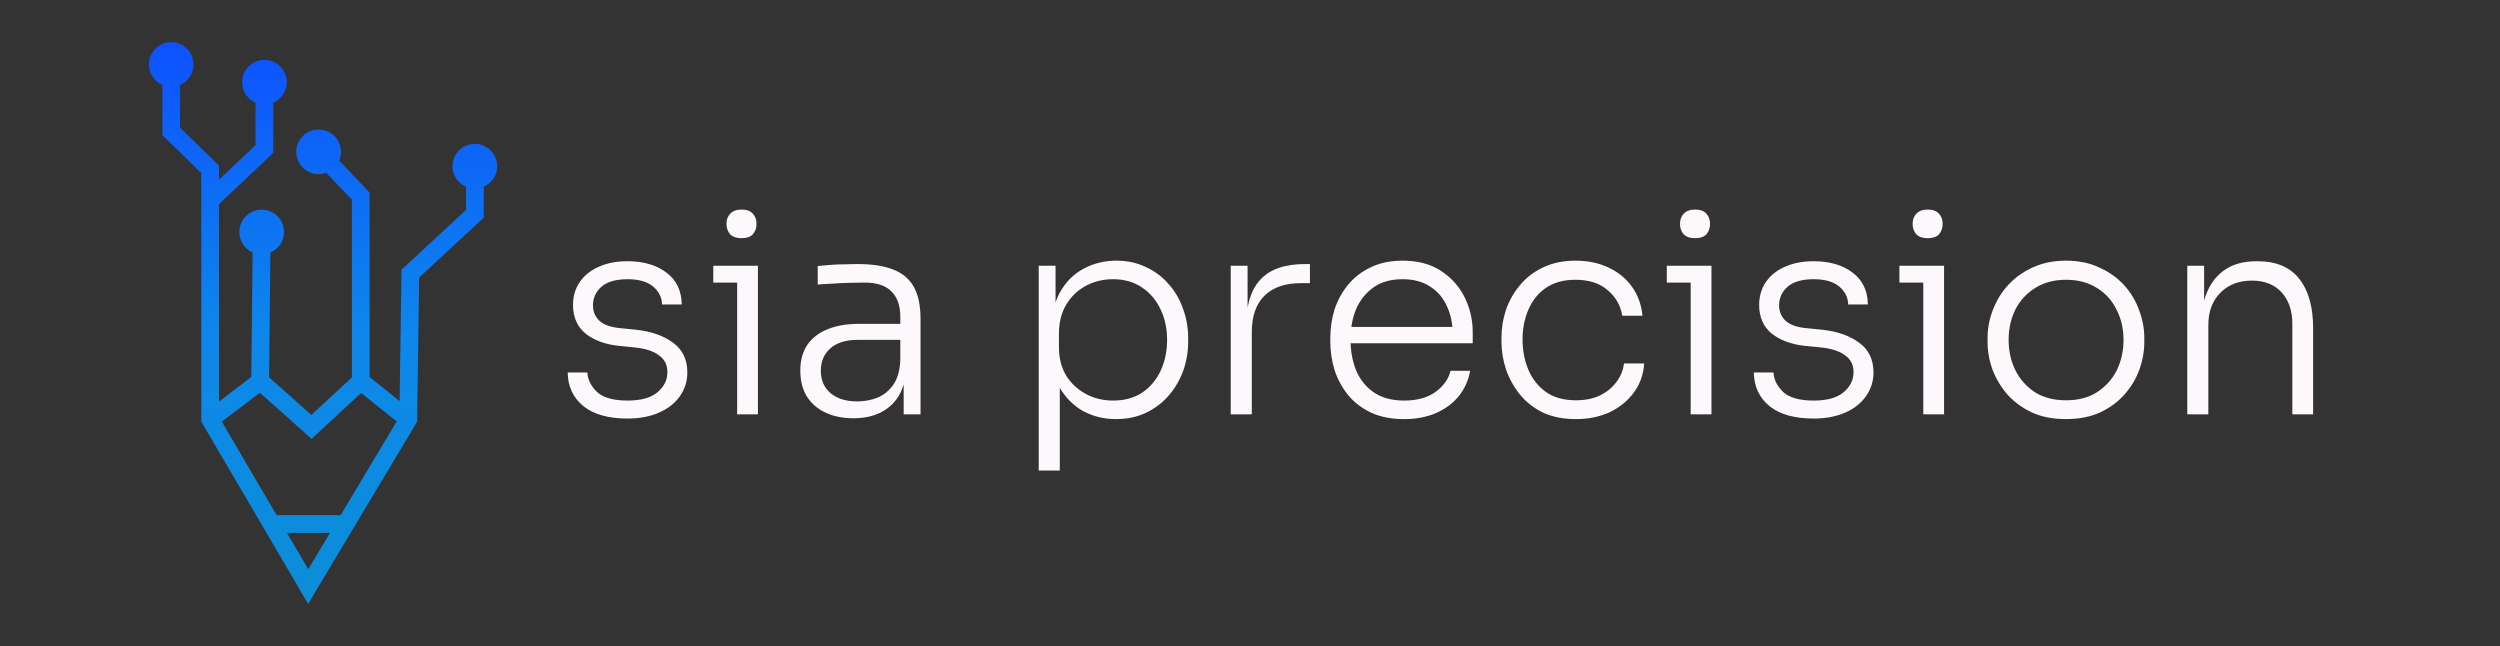 <svg width="178" height="46" viewBox="0 0 178 46" fill="none" xmlns="http://www.w3.org/2000/svg">
<rect x="0" y="0" width="178" height="46" fill="#333333" stroke="none"/>
<g clip-path="url(#clip0_990_931)">
<path d="M35.399 11.836C35.399 10.956 34.688 10.245 33.809 10.245C32.929 10.245 32.218 10.956 32.218 11.836C32.218 12.488 32.614 13.047 33.178 13.291V14.949L28.587 19.203L28.453 28.556L26.315 26.843V13.712L24.149 11.432C24.229 11.242 24.275 11.032 24.275 10.809C24.275 9.93 23.564 9.219 22.684 9.219C21.805 9.219 21.094 9.93 21.094 10.809C21.094 11.688 21.805 12.399 22.684 12.399C22.878 12.399 23.059 12.361 23.227 12.298L25.053 14.217V26.873L22.167 29.545C21.094 28.577 19.689 27.336 19.159 26.869L19.251 17.983C19.823 17.743 20.223 17.175 20.223 16.518C20.223 15.639 19.512 14.928 18.633 14.928C17.753 14.928 17.042 15.639 17.042 16.518C17.042 17.166 17.429 17.722 17.985 17.97L17.892 26.839L15.591 28.594V14.533L19.457 10.885V7.308C20.021 7.064 20.417 6.505 20.417 5.853C20.417 4.973 19.706 4.262 18.826 4.262C17.947 4.262 17.236 4.973 17.236 5.853C17.236 6.505 17.631 7.064 18.195 7.308V10.338L15.591 12.795V11.793L12.818 9.084V6.046C13.382 5.802 13.777 5.243 13.777 4.59C13.777 3.711 13.066 3 12.187 3C11.308 3 10.601 3.711 10.601 4.59C10.601 5.243 10.996 5.802 11.56 6.046V9.614L14.333 12.324V30.024L21.94 42.996L29.61 30.176L29.698 30.033L29.846 19.758L34.444 15.496V13.287C35.008 13.043 35.404 12.483 35.404 11.831L35.399 11.836ZM22.175 31.253L25.714 27.98L28.242 30.008L24.254 36.676H19.693L15.793 30.02L18.498 27.963C19.213 28.594 20.757 29.961 21.75 30.862L22.18 31.249L22.175 31.253ZM20.433 37.938H23.497L21.948 40.526L20.429 37.938H20.433Z" fill="url(#paint0_linear_990_931)"/>
</g>
<path d="M44.679 29.8C43.319 29.8 42.273 29.507 41.539 28.92C40.806 28.32 40.433 27.52 40.419 26.52H41.819C41.846 27.027 42.073 27.487 42.499 27.9C42.939 28.313 43.666 28.52 44.679 28.52C45.626 28.52 46.333 28.327 46.799 27.94C47.279 27.54 47.519 27.06 47.519 26.5C47.519 25.98 47.319 25.58 46.919 25.3C46.533 25.007 45.966 24.82 45.219 24.74L44.019 24.62C43.059 24.513 42.279 24.22 41.679 23.74C41.093 23.247 40.799 22.573 40.799 21.72C40.799 21.093 40.959 20.547 41.279 20.08C41.599 19.613 42.046 19.253 42.619 19C43.206 18.733 43.893 18.6 44.679 18.6C45.813 18.6 46.733 18.867 47.439 19.4C48.159 19.933 48.526 20.693 48.539 21.68H47.139C47.126 21.173 46.913 20.747 46.499 20.4C46.086 20.053 45.479 19.88 44.679 19.88C43.853 19.88 43.233 20.06 42.819 20.42C42.419 20.78 42.219 21.22 42.219 21.74C42.219 22.18 42.373 22.547 42.679 22.84C42.986 23.12 43.466 23.293 44.119 23.36L45.319 23.48C46.386 23.6 47.253 23.907 47.919 24.4C48.599 24.893 48.939 25.6 48.939 26.52C48.939 27.147 48.759 27.713 48.399 28.22C48.053 28.713 47.559 29.1 46.919 29.38C46.279 29.66 45.533 29.8 44.679 29.8ZM52.485 29.5V18.92H53.965V29.5H52.485ZM50.785 20.12V18.92H53.965V20.12H50.785ZM52.805 16.96C52.445 16.96 52.172 16.867 51.985 16.68C51.812 16.48 51.725 16.233 51.725 15.94C51.725 15.647 51.812 15.407 51.985 15.22C52.172 15.02 52.445 14.92 52.805 14.92C53.165 14.92 53.432 15.02 53.605 15.22C53.779 15.407 53.865 15.647 53.865 15.94C53.865 16.233 53.779 16.48 53.605 16.68C53.432 16.867 53.165 16.96 52.805 16.96ZM64.342 29.5V26.32H64.102V22.56C64.102 21.773 63.895 21.173 63.482 20.76C63.069 20.333 62.428 20.12 61.562 20.12C61.162 20.12 60.755 20.127 60.342 20.14C59.942 20.153 59.555 20.173 59.182 20.2C58.822 20.213 58.502 20.233 58.222 20.26V18.94C58.515 18.913 58.815 18.887 59.122 18.86C59.428 18.833 59.742 18.82 60.062 18.82C60.395 18.807 60.715 18.8 61.022 18.8C62.102 18.8 62.968 18.933 63.622 19.2C64.288 19.467 64.775 19.887 65.082 20.46C65.388 21.02 65.542 21.767 65.542 22.7V29.5H64.342ZM60.762 29.78C60.015 29.78 59.355 29.647 58.782 29.38C58.209 29.113 57.762 28.727 57.442 28.22C57.135 27.713 56.982 27.1 56.982 26.38C56.982 25.673 57.142 25.073 57.462 24.58C57.795 24.087 58.269 23.713 58.882 23.46C59.508 23.193 60.262 23.06 61.142 23.06H64.242V24.2H61.042C60.202 24.2 59.555 24.407 59.102 24.82C58.662 25.22 58.442 25.747 58.442 26.4C58.442 27.067 58.675 27.6 59.142 28C59.608 28.387 60.242 28.58 61.042 28.58C61.535 28.58 62.008 28.493 62.462 28.32C62.915 28.133 63.295 27.827 63.602 27.4C63.908 26.96 64.075 26.36 64.102 25.6L64.542 26.22C64.489 27.007 64.302 27.667 63.982 28.2C63.662 28.72 63.228 29.113 62.682 29.38C62.135 29.647 61.495 29.78 60.762 29.78ZM73.957 33.5V18.92H75.156V23.46L74.796 23.5C74.85 22.433 75.076 21.533 75.477 20.8C75.89 20.067 76.443 19.513 77.136 19.14C77.843 18.753 78.63 18.56 79.496 18.56C80.27 18.56 80.97 18.713 81.597 19.02C82.237 19.313 82.776 19.72 83.216 20.24C83.67 20.747 84.01 21.333 84.237 22C84.477 22.653 84.597 23.34 84.597 24.06V24.34C84.597 25.06 84.477 25.753 84.237 26.42C83.996 27.073 83.65 27.66 83.197 28.18C82.757 28.687 82.216 29.093 81.576 29.4C80.95 29.693 80.243 29.84 79.457 29.84C78.617 29.84 77.843 29.653 77.136 29.28C76.443 28.893 75.876 28.327 75.436 27.58C75.01 26.833 74.776 25.913 74.737 24.82L75.457 26.32V33.5H73.957ZM79.257 28.52C80.056 28.52 80.743 28.333 81.317 27.96C81.89 27.573 82.33 27.053 82.636 26.4C82.943 25.733 83.097 25 83.097 24.2C83.097 23.373 82.936 22.64 82.617 22C82.31 21.347 81.87 20.833 81.296 20.46C80.723 20.073 80.043 19.88 79.257 19.88C78.537 19.88 77.883 20.04 77.296 20.36C76.71 20.68 76.243 21.133 75.897 21.72C75.563 22.293 75.397 22.973 75.397 23.76V24.74C75.397 25.487 75.563 26.147 75.897 26.72C76.243 27.28 76.71 27.72 77.296 28.04C77.883 28.36 78.537 28.52 79.257 28.52ZM87.628 29.5V18.92H88.828V23.34H88.708C88.708 21.793 89.048 20.653 89.728 19.92C90.408 19.173 91.475 18.8 92.928 18.8H93.268V20.16H92.648C91.502 20.16 90.628 20.46 90.028 21.06C89.428 21.647 89.128 22.513 89.128 23.66V29.5H87.628ZM99.978 29.84C99.071 29.84 98.285 29.687 97.618 29.38C96.951 29.06 96.405 28.64 95.978 28.12C95.551 27.587 95.231 26.993 95.018 26.34C94.818 25.687 94.718 25.013 94.718 24.32V24.04C94.718 23.36 94.818 22.693 95.018 22.04C95.231 21.387 95.551 20.8 95.978 20.28C96.405 19.76 96.938 19.347 97.578 19.04C98.231 18.72 98.991 18.56 99.858 18.56C100.965 18.56 101.885 18.807 102.618 19.3C103.365 19.793 103.925 20.427 104.298 21.2C104.671 21.96 104.858 22.78 104.858 23.66V24.44H95.398V23.28H103.818L103.438 23.86C103.438 23.073 103.298 22.387 103.018 21.8C102.751 21.2 102.351 20.733 101.818 20.4C101.298 20.053 100.645 19.88 99.858 19.88C99.031 19.88 98.345 20.073 97.798 20.46C97.251 20.847 96.838 21.36 96.558 22C96.291 22.64 96.158 23.367 96.158 24.18C96.158 24.98 96.291 25.713 96.558 26.38C96.838 27.033 97.258 27.553 97.818 27.94C98.391 28.327 99.111 28.52 99.978 28.52C100.898 28.52 101.645 28.313 102.218 27.9C102.791 27.473 103.145 26.973 103.278 26.4H104.678C104.545 27.107 104.265 27.72 103.838 28.24C103.411 28.747 102.871 29.14 102.218 29.42C101.565 29.7 100.818 29.84 99.978 29.84ZM112.206 29.84C111.312 29.84 110.532 29.687 109.866 29.38C109.212 29.06 108.666 28.633 108.226 28.1C107.786 27.553 107.452 26.953 107.226 26.3C107.012 25.647 106.906 24.987 106.906 24.32V24.04C106.906 23.36 107.012 22.7 107.226 22.06C107.452 21.407 107.786 20.82 108.226 20.3C108.666 19.767 109.212 19.347 109.866 19.04C110.532 18.72 111.299 18.56 112.166 18.56C113.046 18.56 113.826 18.72 114.506 19.04C115.199 19.36 115.759 19.813 116.186 20.4C116.612 20.987 116.866 21.68 116.946 22.48H115.506C115.386 21.747 115.039 21.14 114.466 20.66C113.906 20.167 113.139 19.92 112.166 19.92C111.326 19.92 110.626 20.113 110.066 20.5C109.519 20.873 109.106 21.387 108.826 22.04C108.546 22.68 108.406 23.393 108.406 24.18C108.406 24.953 108.546 25.673 108.826 26.34C109.106 26.993 109.526 27.52 110.086 27.92C110.646 28.307 111.352 28.5 112.206 28.5C112.859 28.5 113.426 28.387 113.906 28.16C114.399 27.92 114.792 27.6 115.086 27.2C115.392 26.8 115.572 26.36 115.626 25.88H117.066C117.012 26.68 116.759 27.38 116.306 27.98C115.866 28.567 115.292 29.027 114.586 29.36C113.879 29.68 113.086 29.84 112.206 29.84ZM120.376 29.5V18.92H121.856V29.5H120.376ZM118.676 20.12V18.92H121.856V20.12H118.676ZM120.696 16.96C120.336 16.96 120.063 16.867 119.876 16.68C119.703 16.48 119.616 16.233 119.616 15.94C119.616 15.647 119.703 15.407 119.876 15.22C120.063 15.02 120.336 14.92 120.696 14.92C121.056 14.92 121.323 15.02 121.496 15.22C121.669 15.407 121.756 15.647 121.756 15.94C121.756 16.233 121.669 16.48 121.496 16.68C121.323 16.867 121.056 16.96 120.696 16.96ZM129.132 29.8C127.772 29.8 126.726 29.507 125.992 28.92C125.259 28.32 124.886 27.52 124.872 26.52H126.272C126.299 27.027 126.526 27.487 126.952 27.9C127.392 28.313 128.119 28.52 129.132 28.52C130.079 28.52 130.786 28.327 131.252 27.94C131.732 27.54 131.972 27.06 131.972 26.5C131.972 25.98 131.772 25.58 131.372 25.3C130.986 25.007 130.419 24.82 129.672 24.74L128.472 24.62C127.512 24.513 126.732 24.22 126.132 23.74C125.546 23.247 125.252 22.573 125.252 21.72C125.252 21.093 125.412 20.547 125.732 20.08C126.052 19.613 126.499 19.253 127.072 19C127.659 18.733 128.346 18.6 129.132 18.6C130.266 18.6 131.186 18.867 131.892 19.4C132.612 19.933 132.979 20.693 132.992 21.68H131.592C131.579 21.173 131.366 20.747 130.952 20.4C130.539 20.053 129.932 19.88 129.132 19.88C128.306 19.88 127.686 20.06 127.272 20.42C126.872 20.78 126.672 21.22 126.672 21.74C126.672 22.18 126.826 22.547 127.132 22.84C127.439 23.12 127.919 23.293 128.572 23.36L129.772 23.48C130.839 23.6 131.706 23.907 132.372 24.4C133.052 24.893 133.392 25.6 133.392 26.52C133.392 27.147 133.212 27.713 132.852 28.22C132.506 28.713 132.012 29.1 131.372 29.38C130.732 29.66 129.986 29.8 129.132 29.8ZM136.938 29.5V18.92H138.418V29.5H136.938ZM135.238 20.12V18.92H138.418V20.12H135.238ZM137.258 16.96C136.898 16.96 136.625 16.867 136.438 16.68C136.265 16.48 136.178 16.233 136.178 15.94C136.178 15.647 136.265 15.407 136.438 15.22C136.625 15.02 136.898 14.92 137.258 14.92C137.618 14.92 137.885 15.02 138.058 15.22C138.232 15.407 138.318 15.647 138.318 15.94C138.318 16.233 138.232 16.48 138.058 16.68C137.885 16.867 137.618 16.96 137.258 16.96ZM147.095 29.84C146.188 29.84 145.388 29.687 144.695 29.38C144.015 29.06 143.435 28.64 142.955 28.12C142.488 27.587 142.128 26.993 141.875 26.34C141.635 25.687 141.515 25.02 141.515 24.34V24.06C141.515 23.38 141.642 22.713 141.895 22.06C142.148 21.393 142.515 20.8 142.995 20.28C143.475 19.76 144.055 19.347 144.735 19.04C145.428 18.72 146.215 18.56 147.095 18.56C147.988 18.56 148.775 18.72 149.455 19.04C150.148 19.347 150.735 19.76 151.215 20.28C151.695 20.8 152.055 21.393 152.295 22.06C152.548 22.713 152.675 23.38 152.675 24.06V24.34C152.675 25.02 152.555 25.687 152.315 26.34C152.075 26.993 151.715 27.587 151.235 28.12C150.768 28.64 150.188 29.06 149.495 29.38C148.802 29.687 148.002 29.84 147.095 29.84ZM147.095 28.5C147.975 28.5 148.715 28.307 149.315 27.92C149.928 27.52 150.395 27 150.715 26.36C151.035 25.707 151.195 24.987 151.195 24.2C151.195 23.4 151.028 22.68 150.695 22.04C150.375 21.387 149.908 20.873 149.295 20.5C148.682 20.113 147.948 19.92 147.095 19.92C146.255 19.92 145.528 20.113 144.915 20.5C144.302 20.873 143.828 21.387 143.495 22.04C143.175 22.68 143.015 23.4 143.015 24.2C143.015 24.987 143.175 25.707 143.495 26.36C143.815 27 144.275 27.52 144.875 27.92C145.488 28.307 146.228 28.5 147.095 28.5ZM155.734 29.5V18.92H156.934V23.36H156.694C156.694 22.373 156.84 21.527 157.134 20.82C157.427 20.113 157.867 19.567 158.454 19.18C159.04 18.793 159.78 18.6 160.674 18.6H160.734C162.067 18.6 163.06 19.02 163.714 19.86C164.367 20.687 164.694 21.853 164.694 23.36V29.5H163.214V23.04C163.214 22.12 162.96 21.38 162.454 20.82C161.947 20.26 161.24 19.98 160.334 19.98C159.4 19.98 158.647 20.273 158.074 20.86C157.514 21.433 157.234 22.193 157.234 23.14V29.5H155.734Z" fill="#FCF8FC"/>
<defs>
<linearGradient id="paint0_linear_990_931" x1="23.002" y1="3" x2="23.002" y2="42.996" gradientUnits="userSpaceOnUse">
<stop stop-color="#0E51FF"/>
<stop offset="0.52" stop-color="#0D87EB"/>
<stop offset="1" stop-color="#0C8ED7"/>
<stop offset="1" stop-color="#0C9AD7"/>
</linearGradient>
<clipPath id="clip0_990_931">
<rect width="24.799" height="40" fill="white" transform="translate(10.601 3)"/>
</clipPath>
</defs>
</svg>

